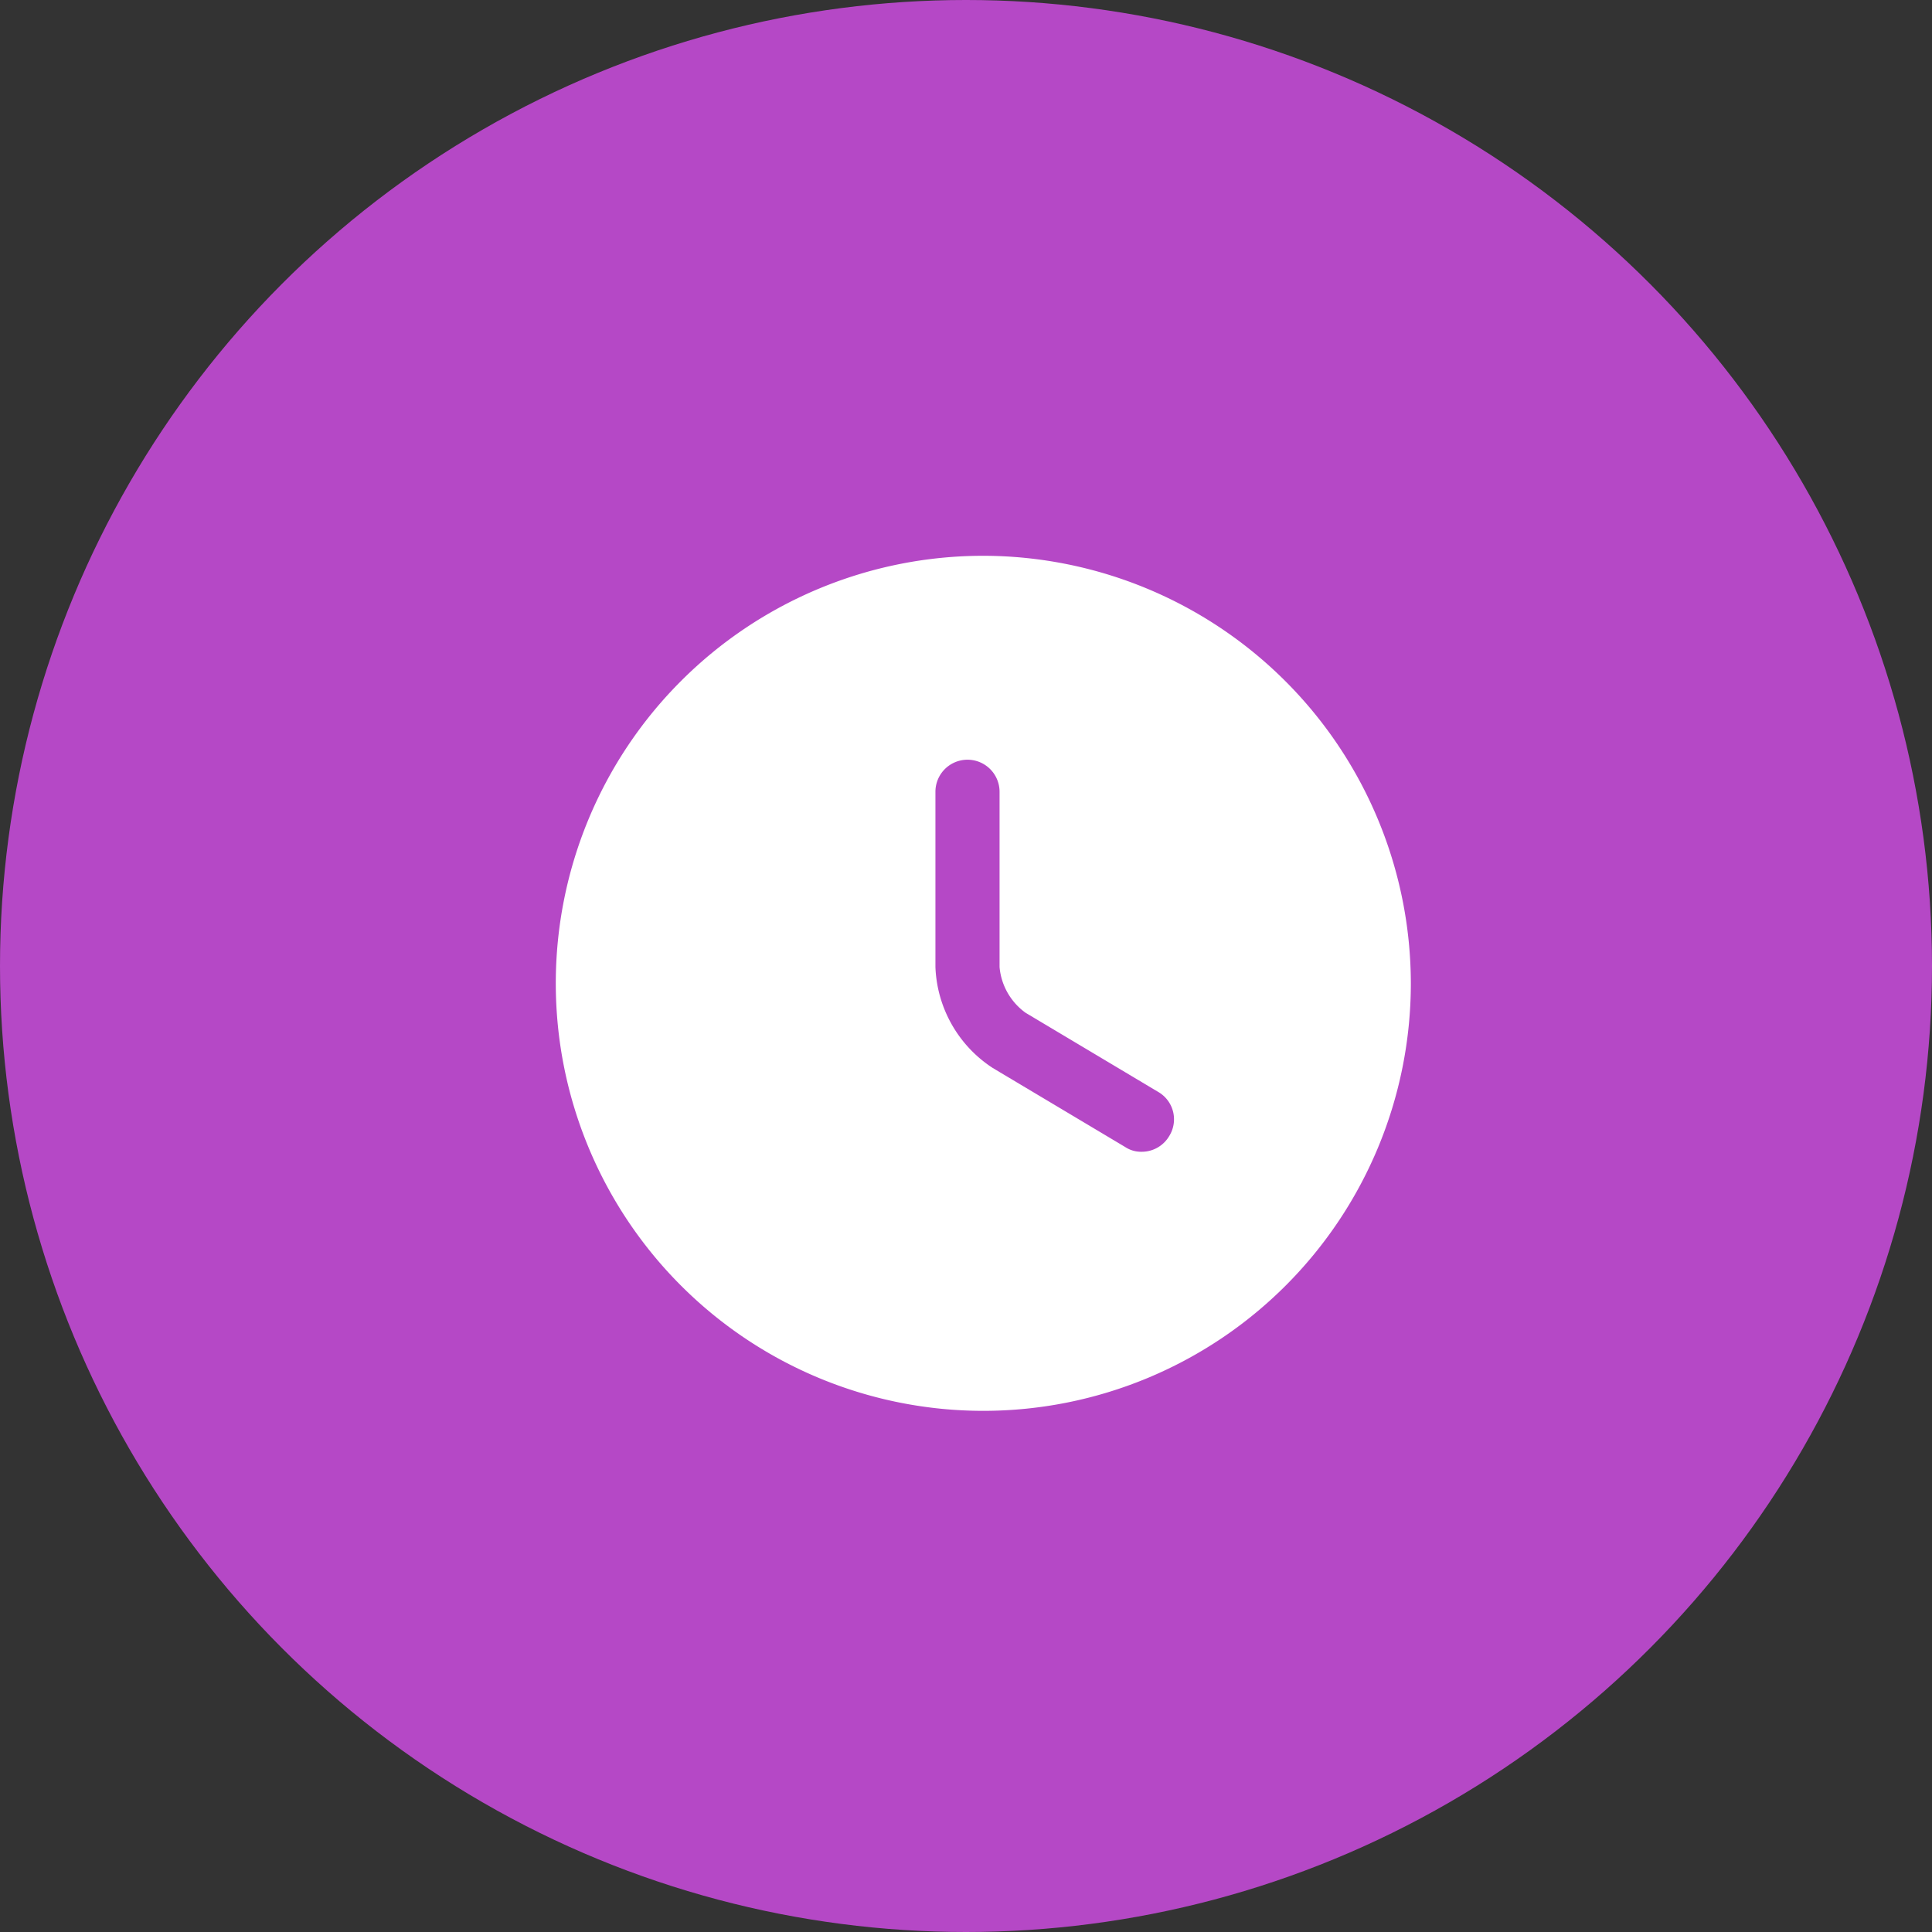 <svg xmlns="http://www.w3.org/2000/svg" width="45.19" height="45.19" viewBox="0 0 45.19 45.19">
  <rect x="0" y="0" width="45.19" height="45.19" fill="#333333" stroke="none"/>
  <g id="Group_3" data-name="Group 3" transform="translate(-558 -842)">
    <circle id="background" cx="22.595" cy="22.595" r="22.595" transform="translate(558 842)" fill="#b548c6"/>
    <g id="vuesax_bold_clock" data-name="vuesax/bold/clock" transform="translate(397 665)">
      <g id="clock">
        <path id="Vector" d="M10,0A10,10,0,1,0,20,10,10.016,10.016,0,0,0,10,0Zm4.35,13.57a.746.746,0,0,1-.65.37.67.67,0,0,1-.38-.11l-3.1-1.85A2.949,2.949,0,0,1,8.88,9.62V5.52a.75.75,0,0,1,1.5,0v4.1a1.478,1.478,0,0,0,.61,1.07l3.1,1.85A.74.74,0,0,1,14.35,13.57Z" transform="translate(174 190)" fill="#fff"/>
        <path id="Vector-2" data-name="Vector" d="M0,0H24V24H0Z" transform="translate(196 212) rotate(180)" fill="none" opacity="0"/>
      </g>
    </g>
  </g>
</svg>

